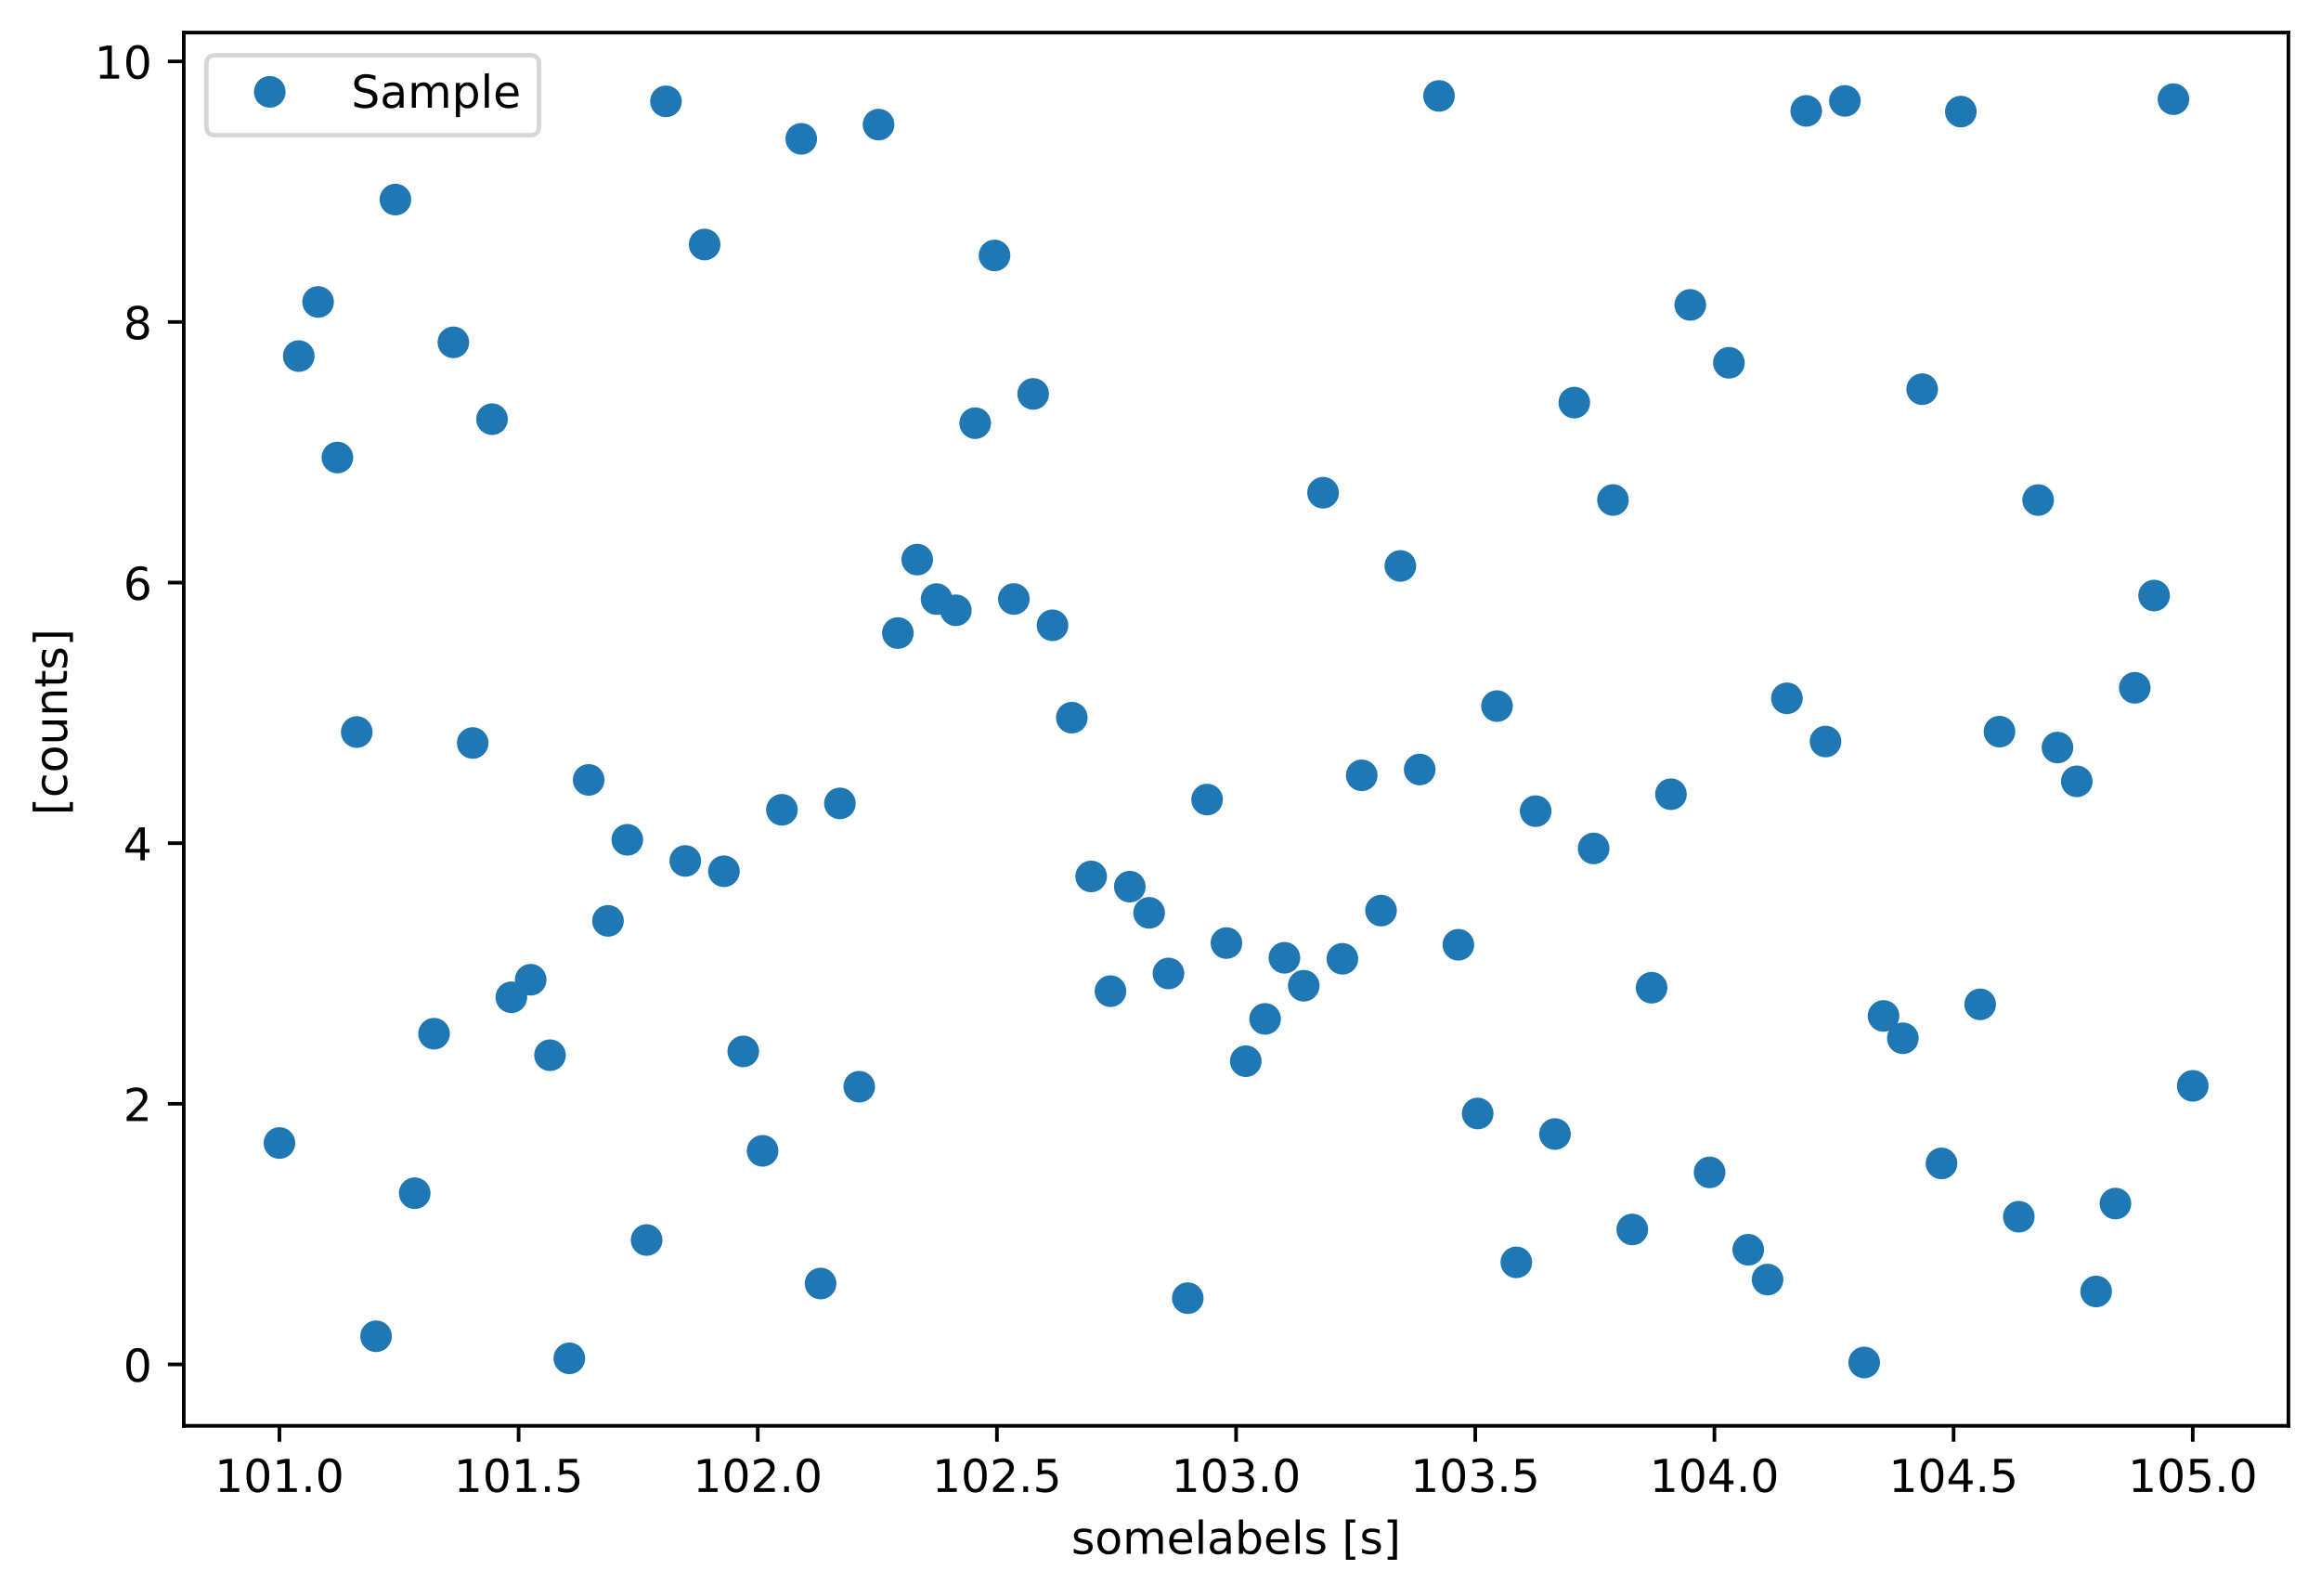 <?xml version="1.0" encoding="utf-8" standalone="no"?>
<!DOCTYPE svg PUBLIC "-//W3C//DTD SVG 1.1//EN"
  "http://www.w3.org/Graphics/SVG/1.1/DTD/svg11.dtd">
<!-- Created with matplotlib (https://matplotlib.org/) -->
<svg height="352.564pt" version="1.1" viewBox="0 0 512.803 352.564" width="512.803pt" xmlns="http://www.w3.org/2000/svg" xmlns:xlink="http://www.w3.org/1999/xlink">
 <defs>
  <style type="text/css">
*{stroke-linecap:butt;stroke-linejoin:round;}
  </style>
 </defs>
 <g id="figure_1">
  <g id="patch_1">
   <path d="M 0 352.564 
L 512.803 352.564 
L 512.803 0 
L 0 0 
z
" style="fill:#ffffff;"/>
  </g>
  <g id="axes_1">
   <g id="patch_2">
    <path d="M 40.603 315.007 
L 505.603 315.007 
L 505.603 7.2 
L 40.603 7.2 
z
" style="fill:#ffffff;"/>
   </g>
   <g id="matplotlib.axis_1">
    <g id="xtick_1">
     <g id="line2d_1">
      <defs>
       <path d="M 0 0 
L 0 3.5 
" id="m246d803566" style="stroke:#000000;stroke-width:0.8;"/>
      </defs>
      <g>
       <use style="stroke:#000000;stroke-width:0.8;" x="61.739" xlink:href="#m246d803566" y="315.007"/>
      </g>
     </g>
     <g id="text_1">
      <!-- 101.0 -->
      <defs>
       <path d="M 12.406 8.297 
L 28.516 8.297 
L 28.516 63.922 
L 10.984 60.406 
L 10.984 69.391 
L 28.422 72.906 
L 38.281 72.906 
L 38.281 8.297 
L 54.391 8.297 
L 54.391 0 
L 12.406 0 
z
" id="DejaVuSans-49"/>
       <path d="M 31.781 66.406 
Q 24.172 66.406 20.328 58.906 
Q 16.5 51.422 16.5 36.375 
Q 16.5 21.391 20.328 13.891 
Q 24.172 6.391 31.781 6.391 
Q 39.453 6.391 43.281 13.891 
Q 47.125 21.391 47.125 36.375 
Q 47.125 51.422 43.281 58.906 
Q 39.453 66.406 31.781 66.406 
z
M 31.781 74.219 
Q 44.047 74.219 50.516 64.516 
Q 56.984 54.828 56.984 36.375 
Q 56.984 17.969 50.516 8.266 
Q 44.047 -1.422 31.781 -1.422 
Q 19.531 -1.422 13.062 8.266 
Q 6.594 17.969 6.594 36.375 
Q 6.594 54.828 13.062 64.516 
Q 19.531 74.219 31.781 74.219 
z
" id="DejaVuSans-48"/>
       <path d="M 10.688 12.406 
L 21 12.406 
L 21 0 
L 10.688 0 
z
" id="DejaVuSans-46"/>
      </defs>
      <g transform="translate(47.425 329.606)scale(0.1 -0.1)">
       <use xlink:href="#DejaVuSans-49"/>
       <use x="63.623" xlink:href="#DejaVuSans-48"/>
       <use x="127.246" xlink:href="#DejaVuSans-49"/>
       <use x="190.869" xlink:href="#DejaVuSans-46"/>
       <use x="222.656" xlink:href="#DejaVuSans-48"/>
      </g>
     </g>
    </g>
    <g id="xtick_2">
     <g id="line2d_2">
      <g>
       <use style="stroke:#000000;stroke-width:0.8;" x="114.58" xlink:href="#m246d803566" y="315.007"/>
      </g>
     </g>
     <g id="text_2">
      <!-- 101.5 -->
      <defs>
       <path d="M 10.797 72.906 
L 49.516 72.906 
L 49.516 64.594 
L 19.828 64.594 
L 19.828 46.734 
Q 21.969 47.469 24.109 47.828 
Q 26.266 48.188 28.422 48.188 
Q 40.625 48.188 47.75 41.5 
Q 54.891 34.812 54.891 23.391 
Q 54.891 11.625 47.562 5.094 
Q 40.234 -1.422 26.906 -1.422 
Q 22.312 -1.422 17.547 -0.641 
Q 12.797 0.141 7.719 1.703 
L 7.719 11.625 
Q 12.109 9.234 16.797 8.062 
Q 21.484 6.891 26.703 6.891 
Q 35.156 6.891 40.078 11.328 
Q 45.016 15.766 45.016 23.391 
Q 45.016 31 40.078 35.438 
Q 35.156 39.891 26.703 39.891 
Q 22.75 39.891 18.812 39.016 
Q 14.891 38.141 10.797 36.281 
z
" id="DejaVuSans-53"/>
      </defs>
      <g transform="translate(100.266 329.606)scale(0.1 -0.1)">
       <use xlink:href="#DejaVuSans-49"/>
       <use x="63.623" xlink:href="#DejaVuSans-48"/>
       <use x="127.246" xlink:href="#DejaVuSans-49"/>
       <use x="190.869" xlink:href="#DejaVuSans-46"/>
       <use x="222.656" xlink:href="#DejaVuSans-53"/>
      </g>
     </g>
    </g>
    <g id="xtick_3">
     <g id="line2d_3">
      <g>
       <use style="stroke:#000000;stroke-width:0.8;" x="167.421" xlink:href="#m246d803566" y="315.007"/>
      </g>
     </g>
     <g id="text_3">
      <!-- 102.0 -->
      <defs>
       <path d="M 19.188 8.297 
L 53.609 8.297 
L 53.609 0 
L 7.328 0 
L 7.328 8.297 
Q 12.938 14.109 22.625 23.891 
Q 32.328 33.688 34.812 36.531 
Q 39.547 41.844 41.422 45.531 
Q 43.312 49.219 43.312 52.781 
Q 43.312 58.594 39.234 62.25 
Q 35.156 65.922 28.609 65.922 
Q 23.969 65.922 18.812 64.312 
Q 13.672 62.703 7.812 59.422 
L 7.812 69.391 
Q 13.766 71.781 18.938 73 
Q 24.125 74.219 28.422 74.219 
Q 39.75 74.219 46.484 68.547 
Q 53.219 62.891 53.219 53.422 
Q 53.219 48.922 51.531 44.891 
Q 49.859 40.875 45.406 35.406 
Q 44.188 33.984 37.641 27.219 
Q 31.109 20.453 19.188 8.297 
z
" id="DejaVuSans-50"/>
      </defs>
      <g transform="translate(153.107 329.606)scale(0.1 -0.1)">
       <use xlink:href="#DejaVuSans-49"/>
       <use x="63.623" xlink:href="#DejaVuSans-48"/>
       <use x="127.246" xlink:href="#DejaVuSans-50"/>
       <use x="190.869" xlink:href="#DejaVuSans-46"/>
       <use x="222.656" xlink:href="#DejaVuSans-48"/>
      </g>
     </g>
    </g>
    <g id="xtick_4">
     <g id="line2d_4">
      <g>
       <use style="stroke:#000000;stroke-width:0.8;" x="220.262" xlink:href="#m246d803566" y="315.007"/>
      </g>
     </g>
     <g id="text_4">
      <!-- 102.5 -->
      <g transform="translate(205.948 329.606)scale(0.1 -0.1)">
       <use xlink:href="#DejaVuSans-49"/>
       <use x="63.623" xlink:href="#DejaVuSans-48"/>
       <use x="127.246" xlink:href="#DejaVuSans-50"/>
       <use x="190.869" xlink:href="#DejaVuSans-46"/>
       <use x="222.656" xlink:href="#DejaVuSans-53"/>
      </g>
     </g>
    </g>
    <g id="xtick_5">
     <g id="line2d_5">
      <g>
       <use style="stroke:#000000;stroke-width:0.8;" x="273.103" xlink:href="#m246d803566" y="315.007"/>
      </g>
     </g>
     <g id="text_5">
      <!-- 103.0 -->
      <defs>
       <path d="M 40.578 39.312 
Q 47.656 37.797 51.625 33 
Q 55.609 28.219 55.609 21.188 
Q 55.609 10.406 48.188 4.484 
Q 40.766 -1.422 27.094 -1.422 
Q 22.516 -1.422 17.656 -0.516 
Q 12.797 0.391 7.625 2.203 
L 7.625 11.719 
Q 11.719 9.328 16.594 8.109 
Q 21.484 6.891 26.812 6.891 
Q 36.078 6.891 40.938 10.547 
Q 45.797 14.203 45.797 21.188 
Q 45.797 27.641 41.281 31.266 
Q 36.766 34.906 28.719 34.906 
L 20.219 34.906 
L 20.219 43.016 
L 29.109 43.016 
Q 36.375 43.016 40.234 45.922 
Q 44.094 48.828 44.094 54.297 
Q 44.094 59.906 40.109 62.906 
Q 36.141 65.922 28.719 65.922 
Q 24.656 65.922 20.016 65.031 
Q 15.375 64.156 9.812 62.312 
L 9.812 71.094 
Q 15.438 72.656 20.344 73.438 
Q 25.25 74.219 29.594 74.219 
Q 40.828 74.219 47.359 69.109 
Q 53.906 64.016 53.906 55.328 
Q 53.906 49.266 50.438 45.094 
Q 46.969 40.922 40.578 39.312 
z
" id="DejaVuSans-51"/>
      </defs>
      <g transform="translate(258.789 329.606)scale(0.1 -0.1)">
       <use xlink:href="#DejaVuSans-49"/>
       <use x="63.623" xlink:href="#DejaVuSans-48"/>
       <use x="127.246" xlink:href="#DejaVuSans-51"/>
       <use x="190.869" xlink:href="#DejaVuSans-46"/>
       <use x="222.656" xlink:href="#DejaVuSans-48"/>
      </g>
     </g>
    </g>
    <g id="xtick_6">
     <g id="line2d_6">
      <g>
       <use style="stroke:#000000;stroke-width:0.8;" x="325.944" xlink:href="#m246d803566" y="315.007"/>
      </g>
     </g>
     <g id="text_6">
      <!-- 103.5 -->
      <g transform="translate(311.63 329.606)scale(0.1 -0.1)">
       <use xlink:href="#DejaVuSans-49"/>
       <use x="63.623" xlink:href="#DejaVuSans-48"/>
       <use x="127.246" xlink:href="#DejaVuSans-51"/>
       <use x="190.869" xlink:href="#DejaVuSans-46"/>
       <use x="222.656" xlink:href="#DejaVuSans-53"/>
      </g>
     </g>
    </g>
    <g id="xtick_7">
     <g id="line2d_7">
      <g>
       <use style="stroke:#000000;stroke-width:0.8;" x="378.785" xlink:href="#m246d803566" y="315.007"/>
      </g>
     </g>
     <g id="text_7">
      <!-- 104.0 -->
      <defs>
       <path d="M 37.797 64.312 
L 12.891 25.391 
L 37.797 25.391 
z
M 35.203 72.906 
L 47.609 72.906 
L 47.609 25.391 
L 58.016 25.391 
L 58.016 17.188 
L 47.609 17.188 
L 47.609 0 
L 37.797 0 
L 37.797 17.188 
L 4.891 17.188 
L 4.891 26.703 
z
" id="DejaVuSans-52"/>
      </defs>
      <g transform="translate(364.471 329.606)scale(0.1 -0.1)">
       <use xlink:href="#DejaVuSans-49"/>
       <use x="63.623" xlink:href="#DejaVuSans-48"/>
       <use x="127.246" xlink:href="#DejaVuSans-52"/>
       <use x="190.869" xlink:href="#DejaVuSans-46"/>
       <use x="222.656" xlink:href="#DejaVuSans-48"/>
      </g>
     </g>
    </g>
    <g id="xtick_8">
     <g id="line2d_8">
      <g>
       <use style="stroke:#000000;stroke-width:0.8;" x="431.626" xlink:href="#m246d803566" y="315.007"/>
      </g>
     </g>
     <g id="text_8">
      <!-- 104.5 -->
      <g transform="translate(417.312 329.606)scale(0.1 -0.1)">
       <use xlink:href="#DejaVuSans-49"/>
       <use x="63.623" xlink:href="#DejaVuSans-48"/>
       <use x="127.246" xlink:href="#DejaVuSans-52"/>
       <use x="190.869" xlink:href="#DejaVuSans-46"/>
       <use x="222.656" xlink:href="#DejaVuSans-53"/>
      </g>
     </g>
    </g>
    <g id="xtick_9">
     <g id="line2d_9">
      <g>
       <use style="stroke:#000000;stroke-width:0.8;" x="484.467" xlink:href="#m246d803566" y="315.007"/>
      </g>
     </g>
     <g id="text_9">
      <!-- 105.0 -->
      <g transform="translate(470.153 329.606)scale(0.1 -0.1)">
       <use xlink:href="#DejaVuSans-49"/>
       <use x="63.623" xlink:href="#DejaVuSans-48"/>
       <use x="127.246" xlink:href="#DejaVuSans-53"/>
       <use x="190.869" xlink:href="#DejaVuSans-46"/>
       <use x="222.656" xlink:href="#DejaVuSans-48"/>
      </g>
     </g>
    </g>
    <g id="text_10">
     <!-- somelabels [s] -->
     <defs>
      <path d="M 44.281 53.078 
L 44.281 44.578 
Q 40.484 46.531 36.375 47.5 
Q 32.281 48.484 27.875 48.484 
Q 21.188 48.484 17.844 46.438 
Q 14.5 44.391 14.5 40.281 
Q 14.5 37.156 16.891 35.375 
Q 19.281 33.594 26.516 31.984 
L 29.594 31.297 
Q 39.156 29.25 43.188 25.516 
Q 47.219 21.781 47.219 15.094 
Q 47.219 7.469 41.188 3.016 
Q 35.156 -1.422 24.609 -1.422 
Q 20.219 -1.422 15.453 -0.562 
Q 10.688 0.297 5.422 2 
L 5.422 11.281 
Q 10.406 8.688 15.234 7.391 
Q 20.062 6.109 24.812 6.109 
Q 31.156 6.109 34.562 8.281 
Q 37.984 10.453 37.984 14.406 
Q 37.984 18.062 35.516 20.016 
Q 33.062 21.969 24.703 23.781 
L 21.578 24.516 
Q 13.234 26.266 9.516 29.906 
Q 5.812 33.547 5.812 39.891 
Q 5.812 47.609 11.281 51.797 
Q 16.75 56 26.812 56 
Q 31.781 56 36.172 55.266 
Q 40.578 54.547 44.281 53.078 
z
" id="DejaVuSans-115"/>
      <path d="M 30.609 48.391 
Q 23.391 48.391 19.188 42.75 
Q 14.984 37.109 14.984 27.297 
Q 14.984 17.484 19.156 11.844 
Q 23.344 6.203 30.609 6.203 
Q 37.797 6.203 41.984 11.859 
Q 46.188 17.531 46.188 27.297 
Q 46.188 37.016 41.984 42.703 
Q 37.797 48.391 30.609 48.391 
z
M 30.609 56 
Q 42.328 56 49.016 48.375 
Q 55.719 40.766 55.719 27.297 
Q 55.719 13.875 49.016 6.219 
Q 42.328 -1.422 30.609 -1.422 
Q 18.844 -1.422 12.172 6.219 
Q 5.516 13.875 5.516 27.297 
Q 5.516 40.766 12.172 48.375 
Q 18.844 56 30.609 56 
z
" id="DejaVuSans-111"/>
      <path d="M 52 44.188 
Q 55.375 50.25 60.062 53.125 
Q 64.75 56 71.094 56 
Q 79.641 56 84.281 50.016 
Q 88.922 44.047 88.922 33.016 
L 88.922 0 
L 79.891 0 
L 79.891 32.719 
Q 79.891 40.578 77.094 44.375 
Q 74.312 48.188 68.609 48.188 
Q 61.625 48.188 57.562 43.547 
Q 53.516 38.922 53.516 30.906 
L 53.516 0 
L 44.484 0 
L 44.484 32.719 
Q 44.484 40.625 41.703 44.406 
Q 38.922 48.188 33.109 48.188 
Q 26.219 48.188 22.156 43.531 
Q 18.109 38.875 18.109 30.906 
L 18.109 0 
L 9.078 0 
L 9.078 54.688 
L 18.109 54.688 
L 18.109 46.188 
Q 21.188 51.219 25.484 53.609 
Q 29.781 56 35.688 56 
Q 41.656 56 45.828 52.969 
Q 50 49.953 52 44.188 
z
" id="DejaVuSans-109"/>
      <path d="M 56.203 29.594 
L 56.203 25.203 
L 14.891 25.203 
Q 15.484 15.922 20.484 11.062 
Q 25.484 6.203 34.422 6.203 
Q 39.594 6.203 44.453 7.469 
Q 49.312 8.734 54.109 11.281 
L 54.109 2.781 
Q 49.266 0.734 44.188 -0.344 
Q 39.109 -1.422 33.891 -1.422 
Q 20.797 -1.422 13.156 6.188 
Q 5.516 13.812 5.516 26.812 
Q 5.516 40.234 12.766 48.109 
Q 20.016 56 32.328 56 
Q 43.359 56 49.781 48.891 
Q 56.203 41.797 56.203 29.594 
z
M 47.219 32.234 
Q 47.125 39.594 43.094 43.984 
Q 39.062 48.391 32.422 48.391 
Q 24.906 48.391 20.391 44.141 
Q 15.875 39.891 15.188 32.172 
z
" id="DejaVuSans-101"/>
      <path d="M 9.422 75.984 
L 18.406 75.984 
L 18.406 0 
L 9.422 0 
z
" id="DejaVuSans-108"/>
      <path d="M 34.281 27.484 
Q 23.391 27.484 19.188 25 
Q 14.984 22.516 14.984 16.5 
Q 14.984 11.719 18.141 8.906 
Q 21.297 6.109 26.703 6.109 
Q 34.188 6.109 38.703 11.406 
Q 43.219 16.703 43.219 25.484 
L 43.219 27.484 
z
M 52.203 31.203 
L 52.203 0 
L 43.219 0 
L 43.219 8.297 
Q 40.141 3.328 35.547 0.953 
Q 30.953 -1.422 24.312 -1.422 
Q 15.922 -1.422 10.953 3.297 
Q 6 8.016 6 15.922 
Q 6 25.141 12.172 29.828 
Q 18.359 34.516 30.609 34.516 
L 43.219 34.516 
L 43.219 35.406 
Q 43.219 41.609 39.141 45 
Q 35.062 48.391 27.688 48.391 
Q 23 48.391 18.547 47.266 
Q 14.109 46.141 10.016 43.891 
L 10.016 52.203 
Q 14.938 54.109 19.578 55.047 
Q 24.219 56 28.609 56 
Q 40.484 56 46.344 49.844 
Q 52.203 43.703 52.203 31.203 
z
" id="DejaVuSans-97"/>
      <path d="M 48.688 27.297 
Q 48.688 37.203 44.609 42.844 
Q 40.531 48.484 33.406 48.484 
Q 26.266 48.484 22.188 42.844 
Q 18.109 37.203 18.109 27.297 
Q 18.109 17.391 22.188 11.75 
Q 26.266 6.109 33.406 6.109 
Q 40.531 6.109 44.609 11.75 
Q 48.688 17.391 48.688 27.297 
z
M 18.109 46.391 
Q 20.953 51.266 25.266 53.625 
Q 29.594 56 35.594 56 
Q 45.562 56 51.781 48.094 
Q 58.016 40.188 58.016 27.297 
Q 58.016 14.406 51.781 6.484 
Q 45.562 -1.422 35.594 -1.422 
Q 29.594 -1.422 25.266 0.953 
Q 20.953 3.328 18.109 8.203 
L 18.109 0 
L 9.078 0 
L 9.078 75.984 
L 18.109 75.984 
z
" id="DejaVuSans-98"/>
      <path id="DejaVuSans-32"/>
      <path d="M 8.594 75.984 
L 29.297 75.984 
L 29.297 69 
L 17.578 69 
L 17.578 -6.203 
L 29.297 -6.203 
L 29.297 -13.188 
L 8.594 -13.188 
z
" id="DejaVuSans-91"/>
      <path d="M 30.422 75.984 
L 30.422 -13.188 
L 9.719 -13.188 
L 9.719 -6.203 
L 21.391 -6.203 
L 21.391 69 
L 9.719 69 
L 9.719 75.984 
z
" id="DejaVuSans-93"/>
     </defs>
     <g transform="translate(236.699 343.284)scale(0.1 -0.1)">
      <use xlink:href="#DejaVuSans-115"/>
      <use x="52.1" xlink:href="#DejaVuSans-111"/>
      <use x="113.281" xlink:href="#DejaVuSans-109"/>
      <use x="210.693" xlink:href="#DejaVuSans-101"/>
      <use x="272.217" xlink:href="#DejaVuSans-108"/>
      <use x="300" xlink:href="#DejaVuSans-97"/>
      <use x="361.279" xlink:href="#DejaVuSans-98"/>
      <use x="424.756" xlink:href="#DejaVuSans-101"/>
      <use x="486.279" xlink:href="#DejaVuSans-108"/>
      <use x="514.062" xlink:href="#DejaVuSans-115"/>
      <use x="566.162" xlink:href="#DejaVuSans-32"/>
      <use x="597.949" xlink:href="#DejaVuSans-91"/>
      <use x="636.963" xlink:href="#DejaVuSans-115"/>
      <use x="689.062" xlink:href="#DejaVuSans-93"/>
     </g>
    </g>
   </g>
   <g id="matplotlib.axis_2">
    <g id="ytick_1">
     <g id="line2d_10">
      <defs>
       <path d="M 0 0 
L -3.5 0 
" id="mce5900ba72" style="stroke:#000000;stroke-width:0.8;"/>
      </defs>
      <g>
       <use style="stroke:#000000;stroke-width:0.8;" x="40.603" xlink:href="#mce5900ba72" y="301.436"/>
      </g>
     </g>
     <g id="text_11">
      <!-- 0 -->
      <g transform="translate(27.241 305.235)scale(0.1 -0.1)">
       <use xlink:href="#DejaVuSans-48"/>
      </g>
     </g>
    </g>
    <g id="ytick_2">
     <g id="line2d_11">
      <g>
       <use style="stroke:#000000;stroke-width:0.8;" x="40.603" xlink:href="#mce5900ba72" y="243.861"/>
      </g>
     </g>
     <g id="text_12">
      <!-- 2 -->
      <g transform="translate(27.241 247.661)scale(0.1 -0.1)">
       <use xlink:href="#DejaVuSans-50"/>
      </g>
     </g>
    </g>
    <g id="ytick_3">
     <g id="line2d_12">
      <g>
       <use style="stroke:#000000;stroke-width:0.8;" x="40.603" xlink:href="#mce5900ba72" y="186.286"/>
      </g>
     </g>
     <g id="text_13">
      <!-- 4 -->
      <g transform="translate(27.241 190.086)scale(0.1 -0.1)">
       <use xlink:href="#DejaVuSans-52"/>
      </g>
     </g>
    </g>
    <g id="ytick_4">
     <g id="line2d_13">
      <g>
       <use style="stroke:#000000;stroke-width:0.8;" x="40.603" xlink:href="#mce5900ba72" y="128.712"/>
      </g>
     </g>
     <g id="text_14">
      <!-- 6 -->
      <defs>
       <path d="M 33.016 40.375 
Q 26.375 40.375 22.484 35.828 
Q 18.609 31.297 18.609 23.391 
Q 18.609 15.531 22.484 10.953 
Q 26.375 6.391 33.016 6.391 
Q 39.656 6.391 43.531 10.953 
Q 47.406 15.531 47.406 23.391 
Q 47.406 31.297 43.531 35.828 
Q 39.656 40.375 33.016 40.375 
z
M 52.594 71.297 
L 52.594 62.312 
Q 48.875 64.062 45.094 64.984 
Q 41.312 65.922 37.594 65.922 
Q 27.828 65.922 22.672 59.328 
Q 17.531 52.734 16.797 39.406 
Q 19.672 43.656 24.016 45.922 
Q 28.375 48.188 33.594 48.188 
Q 44.578 48.188 50.953 41.516 
Q 57.328 34.859 57.328 23.391 
Q 57.328 12.156 50.688 5.359 
Q 44.047 -1.422 33.016 -1.422 
Q 20.359 -1.422 13.672 8.266 
Q 6.984 17.969 6.984 36.375 
Q 6.984 53.656 15.188 63.938 
Q 23.391 74.219 37.203 74.219 
Q 40.922 74.219 44.703 73.484 
Q 48.484 72.75 52.594 71.297 
z
" id="DejaVuSans-54"/>
      </defs>
      <g transform="translate(27.241 132.511)scale(0.1 -0.1)">
       <use xlink:href="#DejaVuSans-54"/>
      </g>
     </g>
    </g>
    <g id="ytick_5">
     <g id="line2d_14">
      <g>
       <use style="stroke:#000000;stroke-width:0.8;" x="40.603" xlink:href="#mce5900ba72" y="71.137"/>
      </g>
     </g>
     <g id="text_15">
      <!-- 8 -->
      <defs>
       <path d="M 31.781 34.625 
Q 24.75 34.625 20.719 30.859 
Q 16.703 27.094 16.703 20.516 
Q 16.703 13.922 20.719 10.156 
Q 24.75 6.391 31.781 6.391 
Q 38.812 6.391 42.859 10.172 
Q 46.922 13.969 46.922 20.516 
Q 46.922 27.094 42.891 30.859 
Q 38.875 34.625 31.781 34.625 
z
M 21.922 38.812 
Q 15.578 40.375 12.031 44.719 
Q 8.5 49.078 8.5 55.328 
Q 8.5 64.062 14.719 69.141 
Q 20.953 74.219 31.781 74.219 
Q 42.672 74.219 48.875 69.141 
Q 55.078 64.062 55.078 55.328 
Q 55.078 49.078 51.531 44.719 
Q 48 40.375 41.703 38.812 
Q 48.828 37.156 52.797 32.312 
Q 56.781 27.484 56.781 20.516 
Q 56.781 9.906 50.312 4.234 
Q 43.844 -1.422 31.781 -1.422 
Q 19.734 -1.422 13.25 4.234 
Q 6.781 9.906 6.781 20.516 
Q 6.781 27.484 10.781 32.312 
Q 14.797 37.156 21.922 38.812 
z
M 18.312 54.391 
Q 18.312 48.734 21.844 45.562 
Q 25.391 42.391 31.781 42.391 
Q 38.141 42.391 41.719 45.562 
Q 45.312 48.734 45.312 54.391 
Q 45.312 60.062 41.719 63.234 
Q 38.141 66.406 31.781 66.406 
Q 25.391 66.406 21.844 63.234 
Q 18.312 60.062 18.312 54.391 
z
" id="DejaVuSans-56"/>
      </defs>
      <g transform="translate(27.241 74.936)scale(0.1 -0.1)">
       <use xlink:href="#DejaVuSans-56"/>
      </g>
     </g>
    </g>
    <g id="ytick_6">
     <g id="line2d_15">
      <g>
       <use style="stroke:#000000;stroke-width:0.8;" x="40.603" xlink:href="#mce5900ba72" y="13.562"/>
      </g>
     </g>
     <g id="text_16">
      <!-- 10 -->
      <g transform="translate(20.878 17.361)scale(0.1 -0.1)">
       <use xlink:href="#DejaVuSans-49"/>
       <use x="63.623" xlink:href="#DejaVuSans-48"/>
      </g>
     </g>
    </g>
    <g id="text_17">
     <!--  [counts] -->
     <defs>
      <path d="M 48.781 52.594 
L 48.781 44.188 
Q 44.969 46.297 41.141 47.344 
Q 37.312 48.391 33.406 48.391 
Q 24.656 48.391 19.812 42.844 
Q 14.984 37.312 14.984 27.297 
Q 14.984 17.281 19.812 11.734 
Q 24.656 6.203 33.406 6.203 
Q 37.312 6.203 41.141 7.25 
Q 44.969 8.297 48.781 10.406 
L 48.781 2.094 
Q 45.016 0.344 40.984 -0.531 
Q 36.969 -1.422 32.422 -1.422 
Q 20.062 -1.422 12.781 6.344 
Q 5.516 14.109 5.516 27.297 
Q 5.516 40.672 12.859 48.328 
Q 20.219 56 33.016 56 
Q 37.156 56 41.109 55.141 
Q 45.062 54.297 48.781 52.594 
z
" id="DejaVuSans-99"/>
      <path d="M 8.5 21.578 
L 8.5 54.688 
L 17.484 54.688 
L 17.484 21.922 
Q 17.484 14.156 20.5 10.266 
Q 23.531 6.391 29.594 6.391 
Q 36.859 6.391 41.078 11.031 
Q 45.312 15.672 45.312 23.688 
L 45.312 54.688 
L 54.297 54.688 
L 54.297 0 
L 45.312 0 
L 45.312 8.406 
Q 42.047 3.422 37.719 1 
Q 33.406 -1.422 27.688 -1.422 
Q 18.266 -1.422 13.375 4.438 
Q 8.5 10.297 8.5 21.578 
z
M 31.109 56 
z
" id="DejaVuSans-117"/>
      <path d="M 54.891 33.016 
L 54.891 0 
L 45.906 0 
L 45.906 32.719 
Q 45.906 40.484 42.875 44.328 
Q 39.844 48.188 33.797 48.188 
Q 26.516 48.188 22.312 43.547 
Q 18.109 38.922 18.109 30.906 
L 18.109 0 
L 9.078 0 
L 9.078 54.688 
L 18.109 54.688 
L 18.109 46.188 
Q 21.344 51.125 25.703 53.562 
Q 30.078 56 35.797 56 
Q 45.219 56 50.047 50.172 
Q 54.891 44.344 54.891 33.016 
z
" id="DejaVuSans-110"/>
      <path d="M 18.312 70.219 
L 18.312 54.688 
L 36.812 54.688 
L 36.812 47.703 
L 18.312 47.703 
L 18.312 18.016 
Q 18.312 11.328 20.141 9.422 
Q 21.969 7.516 27.594 7.516 
L 36.812 7.516 
L 36.812 0 
L 27.594 0 
Q 17.188 0 13.234 3.875 
Q 9.281 7.766 9.281 18.016 
L 9.281 47.703 
L 2.688 47.703 
L 2.688 54.688 
L 9.281 54.688 
L 9.281 70.219 
z
" id="DejaVuSans-116"/>
     </defs>
     <g transform="translate(14.798 183.305)rotate(-90)scale(0.1 -0.1)">
      <use xlink:href="#DejaVuSans-32"/>
      <use x="31.787" xlink:href="#DejaVuSans-91"/>
      <use x="70.801" xlink:href="#DejaVuSans-99"/>
      <use x="125.781" xlink:href="#DejaVuSans-111"/>
      <use x="186.963" xlink:href="#DejaVuSans-117"/>
      <use x="250.342" xlink:href="#DejaVuSans-110"/>
      <use x="313.721" xlink:href="#DejaVuSans-116"/>
      <use x="352.93" xlink:href="#DejaVuSans-115"/>
      <use x="405.029" xlink:href="#DejaVuSans-93"/>
     </g>
    </g>
   </g>
   <g id="patch_3">
    <path d="M 40.603 315.007 
L 40.603 7.2 
" style="fill:none;stroke:#000000;stroke-linecap:square;stroke-linejoin:miter;stroke-width:0.8;"/>
   </g>
   <g id="patch_4">
    <path d="M 505.603 315.007 
L 505.603 7.2 
" style="fill:none;stroke:#000000;stroke-linecap:square;stroke-linejoin:miter;stroke-width:0.8;"/>
   </g>
   <g id="patch_5">
    <path d="M 40.603 315.007 
L 505.603 315.007 
" style="fill:none;stroke:#000000;stroke-linecap:square;stroke-linejoin:miter;stroke-width:0.8;"/>
   </g>
   <g id="patch_6">
    <path d="M 40.603 7.2 
L 505.603 7.2 
" style="fill:none;stroke:#000000;stroke-linecap:square;stroke-linejoin:miter;stroke-width:0.8;"/>
   </g>
   <g id="legend_1">
    <g id="patch_7">
     <path d="M 47.603 29.878 
L 117.1 29.878 
Q 119.1 29.878 119.1 27.878 
L 119.1 14.2 
Q 119.1 12.2 117.1 12.2 
L 47.603 12.2 
Q 45.603 12.2 45.603 14.2 
L 45.603 27.878 
Q 45.603 29.878 47.603 29.878 
z
" style="fill:#ffffff;opacity:0.8;stroke:#cccccc;stroke-linejoin:miter;"/>
    </g>
    <g id="line2d_16"/>
    <g id="line2d_17">
     <defs>
      <path d="M 0 3 
C 0.796 3 1.559 2.684 2.121 2.121 
C 2.684 1.559 3 0.796 3 0 
C 3 -0.796 2.684 -1.559 2.121 -2.121 
C 1.559 -2.684 0.796 -3 0 -3 
C -0.796 -3 -1.559 -2.684 -2.121 -2.121 
C -2.684 -1.559 -3 -0.796 -3 0 
C -3 0.796 -2.684 1.559 -2.121 2.121 
C -1.559 2.684 -0.796 3 0 3 
z
" id="mbb9a4f8943" style="stroke:#1f77b4;"/>
     </defs>
     <g>
      <use style="fill:#1f77b4;stroke:#1f77b4;" x="59.603" xlink:href="#mbb9a4f8943" y="20.298"/>
     </g>
    </g>
    <g id="text_18">
     <!-- Sample -->
     <defs>
      <path d="M 53.516 70.516 
L 53.516 60.891 
Q 47.906 63.578 42.922 64.891 
Q 37.938 66.219 33.297 66.219 
Q 25.25 66.219 20.875 63.094 
Q 16.5 59.969 16.5 54.203 
Q 16.5 49.359 19.406 46.891 
Q 22.312 44.438 30.422 42.922 
L 36.375 41.703 
Q 47.406 39.594 52.656 34.297 
Q 57.906 29 57.906 20.125 
Q 57.906 9.516 50.797 4.047 
Q 43.703 -1.422 29.984 -1.422 
Q 24.812 -1.422 18.969 -0.25 
Q 13.141 0.922 6.891 3.219 
L 6.891 13.375 
Q 12.891 10.016 18.656 8.297 
Q 24.422 6.594 29.984 6.594 
Q 38.422 6.594 43.016 9.906 
Q 47.609 13.234 47.609 19.391 
Q 47.609 24.75 44.312 27.781 
Q 41.016 30.812 33.5 32.328 
L 27.484 33.5 
Q 16.453 35.688 11.516 40.375 
Q 6.594 45.062 6.594 53.422 
Q 6.594 63.094 13.406 68.656 
Q 20.219 74.219 32.172 74.219 
Q 37.312 74.219 42.625 73.281 
Q 47.953 72.359 53.516 70.516 
z
" id="DejaVuSans-83"/>
      <path d="M 18.109 8.203 
L 18.109 -20.797 
L 9.078 -20.797 
L 9.078 54.688 
L 18.109 54.688 
L 18.109 46.391 
Q 20.953 51.266 25.266 53.625 
Q 29.594 56 35.594 56 
Q 45.562 56 51.781 48.094 
Q 58.016 40.188 58.016 27.297 
Q 58.016 14.406 51.781 6.484 
Q 45.562 -1.422 35.594 -1.422 
Q 29.594 -1.422 25.266 0.953 
Q 20.953 3.328 18.109 8.203 
z
M 48.688 27.297 
Q 48.688 37.203 44.609 42.844 
Q 40.531 48.484 33.406 48.484 
Q 26.266 48.484 22.188 42.844 
Q 18.109 37.203 18.109 27.297 
Q 18.109 17.391 22.188 11.75 
Q 26.266 6.109 33.406 6.109 
Q 40.531 6.109 44.609 11.75 
Q 48.688 17.391 48.688 27.297 
z
" id="DejaVuSans-112"/>
     </defs>
     <g transform="translate(77.603 23.798)scale(0.1 -0.1)">
      <use xlink:href="#DejaVuSans-83"/>
      <use x="63.477" xlink:href="#DejaVuSans-97"/>
      <use x="124.756" xlink:href="#DejaVuSans-109"/>
      <use x="222.168" xlink:href="#DejaVuSans-112"/>
      <use x="285.645" xlink:href="#DejaVuSans-108"/>
      <use x="313.428" xlink:href="#DejaVuSans-101"/>
     </g>
    </g>
   </g>
   <g id="line2d_18">
    <g clip-path="url(#p0a71b4cfd3)">
     <use style="fill:#1f77b4;stroke:#1f77b4;" x="61.739" xlink:href="#mbb9a4f8943" y="252.53"/>
     <use style="fill:#1f77b4;stroke:#1f77b4;" x="66.009" xlink:href="#mbb9a4f8943" y="78.668"/>
     <use style="fill:#1f77b4;stroke:#1f77b4;" x="70.279" xlink:href="#mbb9a4f8943" y="66.71"/>
     <use style="fill:#1f77b4;stroke:#1f77b4;" x="74.549" xlink:href="#mbb9a4f8943" y="101.083"/>
     <use style="fill:#1f77b4;stroke:#1f77b4;" x="78.819" xlink:href="#mbb9a4f8943" y="161.73"/>
     <use style="fill:#1f77b4;stroke:#1f77b4;" x="83.089" xlink:href="#mbb9a4f8943" y="295.217"/>
     <use style="fill:#1f77b4;stroke:#1f77b4;" x="87.359" xlink:href="#mbb9a4f8943" y="44.091"/>
     <use style="fill:#1f77b4;stroke:#1f77b4;" x="91.629" xlink:href="#mbb9a4f8943" y="263.618"/>
     <use style="fill:#1f77b4;stroke:#1f77b4;" x="95.899" xlink:href="#mbb9a4f8943" y="228.38"/>
     <use style="fill:#1f77b4;stroke:#1f77b4;" x="100.169" xlink:href="#mbb9a4f8943" y="75.634"/>
     <use style="fill:#1f77b4;stroke:#1f77b4;" x="104.439" xlink:href="#mbb9a4f8943" y="164.152"/>
     <use style="fill:#1f77b4;stroke:#1f77b4;" x="108.709" xlink:href="#mbb9a4f8943" y="92.609"/>
     <use style="fill:#1f77b4;stroke:#1f77b4;" x="112.979" xlink:href="#mbb9a4f8943" y="220.331"/>
     <use style="fill:#1f77b4;stroke:#1f77b4;" x="117.249" xlink:href="#mbb9a4f8943" y="216.452"/>
     <use style="fill:#1f77b4;stroke:#1f77b4;" x="121.519" xlink:href="#mbb9a4f8943" y="233.13"/>
     <use style="fill:#1f77b4;stroke:#1f77b4;" x="125.789" xlink:href="#mbb9a4f8943" y="300.1"/>
     <use style="fill:#1f77b4;stroke:#1f77b4;" x="130.059" xlink:href="#mbb9a4f8943" y="172.306"/>
     <use style="fill:#1f77b4;stroke:#1f77b4;" x="134.329" xlink:href="#mbb9a4f8943" y="203.449"/>
     <use style="fill:#1f77b4;stroke:#1f77b4;" x="138.599" xlink:href="#mbb9a4f8943" y="185.538"/>
     <use style="fill:#1f77b4;stroke:#1f77b4;" x="142.869" xlink:href="#mbb9a4f8943" y="273.957"/>
     <use style="fill:#1f77b4;stroke:#1f77b4;" x="147.139" xlink:href="#mbb9a4f8943" y="22.393"/>
     <use style="fill:#1f77b4;stroke:#1f77b4;" x="151.409" xlink:href="#mbb9a4f8943" y="190.206"/>
     <use style="fill:#1f77b4;stroke:#1f77b4;" x="155.679" xlink:href="#mbb9a4f8943" y="54.023"/>
     <use style="fill:#1f77b4;stroke:#1f77b4;" x="159.949" xlink:href="#mbb9a4f8943" y="192.49"/>
     <use style="fill:#1f77b4;stroke:#1f77b4;" x="164.219" xlink:href="#mbb9a4f8943" y="232.286"/>
     <use style="fill:#1f77b4;stroke:#1f77b4;" x="168.489" xlink:href="#mbb9a4f8943" y="254.25"/>
     <use style="fill:#1f77b4;stroke:#1f77b4;" x="172.759" xlink:href="#mbb9a4f8943" y="178.909"/>
     <use style="fill:#1f77b4;stroke:#1f77b4;" x="177.029" xlink:href="#mbb9a4f8943" y="30.672"/>
     <use style="fill:#1f77b4;stroke:#1f77b4;" x="181.299" xlink:href="#mbb9a4f8943" y="283.57"/>
     <use style="fill:#1f77b4;stroke:#1f77b4;" x="185.569" xlink:href="#mbb9a4f8943" y="177.496"/>
     <use style="fill:#1f77b4;stroke:#1f77b4;" x="189.839" xlink:href="#mbb9a4f8943" y="240.087"/>
     <use style="fill:#1f77b4;stroke:#1f77b4;" x="194.109" xlink:href="#mbb9a4f8943" y="27.528"/>
     <use style="fill:#1f77b4;stroke:#1f77b4;" x="198.379" xlink:href="#mbb9a4f8943" y="139.859"/>
     <use style="fill:#1f77b4;stroke:#1f77b4;" x="202.649" xlink:href="#mbb9a4f8943" y="123.633"/>
     <use style="fill:#1f77b4;stroke:#1f77b4;" x="206.919" xlink:href="#mbb9a4f8943" y="132.356"/>
     <use style="fill:#1f77b4;stroke:#1f77b4;" x="211.189" xlink:href="#mbb9a4f8943" y="134.827"/>
     <use style="fill:#1f77b4;stroke:#1f77b4;" x="215.458" xlink:href="#mbb9a4f8943" y="93.491"/>
     <use style="fill:#1f77b4;stroke:#1f77b4;" x="219.728" xlink:href="#mbb9a4f8943" y="56.438"/>
     <use style="fill:#1f77b4;stroke:#1f77b4;" x="223.998" xlink:href="#mbb9a4f8943" y="132.337"/>
     <use style="fill:#1f77b4;stroke:#1f77b4;" x="228.268" xlink:href="#mbb9a4f8943" y="87.026"/>
     <use style="fill:#1f77b4;stroke:#1f77b4;" x="232.538" xlink:href="#mbb9a4f8943" y="138.144"/>
     <use style="fill:#1f77b4;stroke:#1f77b4;" x="236.808" xlink:href="#mbb9a4f8943" y="158.552"/>
     <use style="fill:#1f77b4;stroke:#1f77b4;" x="241.078" xlink:href="#mbb9a4f8943" y="193.631"/>
     <use style="fill:#1f77b4;stroke:#1f77b4;" x="245.348" xlink:href="#mbb9a4f8943" y="218.974"/>
     <use style="fill:#1f77b4;stroke:#1f77b4;" x="249.618" xlink:href="#mbb9a4f8943" y="195.891"/>
     <use style="fill:#1f77b4;stroke:#1f77b4;" x="253.888" xlink:href="#mbb9a4f8943" y="201.675"/>
     <use style="fill:#1f77b4;stroke:#1f77b4;" x="258.158" xlink:href="#mbb9a4f8943" y="215.069"/>
     <use style="fill:#1f77b4;stroke:#1f77b4;" x="262.428" xlink:href="#mbb9a4f8943" y="286.803"/>
     <use style="fill:#1f77b4;stroke:#1f77b4;" x="266.698" xlink:href="#mbb9a4f8943" y="176.648"/>
     <use style="fill:#1f77b4;stroke:#1f77b4;" x="270.968" xlink:href="#mbb9a4f8943" y="208.35"/>
     <use style="fill:#1f77b4;stroke:#1f77b4;" x="275.238" xlink:href="#mbb9a4f8943" y="234.449"/>
     <use style="fill:#1f77b4;stroke:#1f77b4;" x="279.508" xlink:href="#mbb9a4f8943" y="225.106"/>
     <use style="fill:#1f77b4;stroke:#1f77b4;" x="283.778" xlink:href="#mbb9a4f8943" y="211.604"/>
     <use style="fill:#1f77b4;stroke:#1f77b4;" x="288.048" xlink:href="#mbb9a4f8943" y="217.772"/>
     <use style="fill:#1f77b4;stroke:#1f77b4;" x="292.318" xlink:href="#mbb9a4f8943" y="108.857"/>
     <use style="fill:#1f77b4;stroke:#1f77b4;" x="296.588" xlink:href="#mbb9a4f8943" y="211.825"/>
     <use style="fill:#1f77b4;stroke:#1f77b4;" x="300.858" xlink:href="#mbb9a4f8943" y="171.292"/>
     <use style="fill:#1f77b4;stroke:#1f77b4;" x="305.128" xlink:href="#mbb9a4f8943" y="201.173"/>
     <use style="fill:#1f77b4;stroke:#1f77b4;" x="309.398" xlink:href="#mbb9a4f8943" y="125.033"/>
     <use style="fill:#1f77b4;stroke:#1f77b4;" x="313.668" xlink:href="#mbb9a4f8943" y="170.003"/>
     <use style="fill:#1f77b4;stroke:#1f77b4;" x="317.938" xlink:href="#mbb9a4f8943" y="21.191"/>
     <use style="fill:#1f77b4;stroke:#1f77b4;" x="322.208" xlink:href="#mbb9a4f8943" y="208.731"/>
     <use style="fill:#1f77b4;stroke:#1f77b4;" x="326.478" xlink:href="#mbb9a4f8943" y="246"/>
     <use style="fill:#1f77b4;stroke:#1f77b4;" x="330.748" xlink:href="#mbb9a4f8943" y="155.997"/>
     <use style="fill:#1f77b4;stroke:#1f77b4;" x="335.018" xlink:href="#mbb9a4f8943" y="278.887"/>
     <use style="fill:#1f77b4;stroke:#1f77b4;" x="339.288" xlink:href="#mbb9a4f8943" y="179.209"/>
     <use style="fill:#1f77b4;stroke:#1f77b4;" x="343.558" xlink:href="#mbb9a4f8943" y="250.54"/>
     <use style="fill:#1f77b4;stroke:#1f77b4;" x="347.828" xlink:href="#mbb9a4f8943" y="88.945"/>
     <use style="fill:#1f77b4;stroke:#1f77b4;" x="352.098" xlink:href="#mbb9a4f8943" y="187.443"/>
     <use style="fill:#1f77b4;stroke:#1f77b4;" x="356.368" xlink:href="#mbb9a4f8943" y="110.468"/>
     <use style="fill:#1f77b4;stroke:#1f77b4;" x="360.638" xlink:href="#mbb9a4f8943" y="271.625"/>
     <use style="fill:#1f77b4;stroke:#1f77b4;" x="364.908" xlink:href="#mbb9a4f8943" y="218.213"/>
     <use style="fill:#1f77b4;stroke:#1f77b4;" x="369.178" xlink:href="#mbb9a4f8943" y="175.464"/>
     <use style="fill:#1f77b4;stroke:#1f77b4;" x="373.447" xlink:href="#mbb9a4f8943" y="67.36"/>
     <use style="fill:#1f77b4;stroke:#1f77b4;" x="377.717" xlink:href="#mbb9a4f8943" y="259.011"/>
     <use style="fill:#1f77b4;stroke:#1f77b4;" x="381.987" xlink:href="#mbb9a4f8943" y="80.15"/>
     <use style="fill:#1f77b4;stroke:#1f77b4;" x="386.257" xlink:href="#mbb9a4f8943" y="276.112"/>
     <use style="fill:#1f77b4;stroke:#1f77b4;" x="390.527" xlink:href="#mbb9a4f8943" y="282.691"/>
     <use style="fill:#1f77b4;stroke:#1f77b4;" x="394.797" xlink:href="#mbb9a4f8943" y="154.28"/>
     <use style="fill:#1f77b4;stroke:#1f77b4;" x="399.067" xlink:href="#mbb9a4f8943" y="24.498"/>
     <use style="fill:#1f77b4;stroke:#1f77b4;" x="403.337" xlink:href="#mbb9a4f8943" y="163.824"/>
     <use style="fill:#1f77b4;stroke:#1f77b4;" x="407.607" xlink:href="#mbb9a4f8943" y="22.292"/>
     <use style="fill:#1f77b4;stroke:#1f77b4;" x="411.877" xlink:href="#mbb9a4f8943" y="301.016"/>
     <use style="fill:#1f77b4;stroke:#1f77b4;" x="416.147" xlink:href="#mbb9a4f8943" y="224.448"/>
     <use style="fill:#1f77b4;stroke:#1f77b4;" x="420.417" xlink:href="#mbb9a4f8943" y="229.387"/>
     <use style="fill:#1f77b4;stroke:#1f77b4;" x="424.687" xlink:href="#mbb9a4f8943" y="85.985"/>
     <use style="fill:#1f77b4;stroke:#1f77b4;" x="428.957" xlink:href="#mbb9a4f8943" y="257.032"/>
     <use style="fill:#1f77b4;stroke:#1f77b4;" x="433.227" xlink:href="#mbb9a4f8943" y="24.653"/>
     <use style="fill:#1f77b4;stroke:#1f77b4;" x="437.497" xlink:href="#mbb9a4f8943" y="221.892"/>
     <use style="fill:#1f77b4;stroke:#1f77b4;" x="441.767" xlink:href="#mbb9a4f8943" y="161.642"/>
     <use style="fill:#1f77b4;stroke:#1f77b4;" x="446.037" xlink:href="#mbb9a4f8943" y="268.812"/>
     <use style="fill:#1f77b4;stroke:#1f77b4;" x="450.307" xlink:href="#mbb9a4f8943" y="110.476"/>
     <use style="fill:#1f77b4;stroke:#1f77b4;" x="454.577" xlink:href="#mbb9a4f8943" y="165.149"/>
     <use style="fill:#1f77b4;stroke:#1f77b4;" x="458.847" xlink:href="#mbb9a4f8943" y="172.621"/>
     <use style="fill:#1f77b4;stroke:#1f77b4;" x="463.117" xlink:href="#mbb9a4f8943" y="285.325"/>
     <use style="fill:#1f77b4;stroke:#1f77b4;" x="467.387" xlink:href="#mbb9a4f8943" y="265.903"/>
     <use style="fill:#1f77b4;stroke:#1f77b4;" x="471.657" xlink:href="#mbb9a4f8943" y="151.956"/>
     <use style="fill:#1f77b4;stroke:#1f77b4;" x="475.927" xlink:href="#mbb9a4f8943" y="131.574"/>
     <use style="fill:#1f77b4;stroke:#1f77b4;" x="480.197" xlink:href="#mbb9a4f8943" y="21.914"/>
     <use style="fill:#1f77b4;stroke:#1f77b4;" x="484.467" xlink:href="#mbb9a4f8943" y="239.899"/>
    </g>
   </g>
  </g>
 </g>
 <defs>
  <clipPath id="p0a71b4cfd3">
   <rect height="307.808" width="465" x="40.603" y="7.2"/>
  </clipPath>
 </defs>
</svg>
